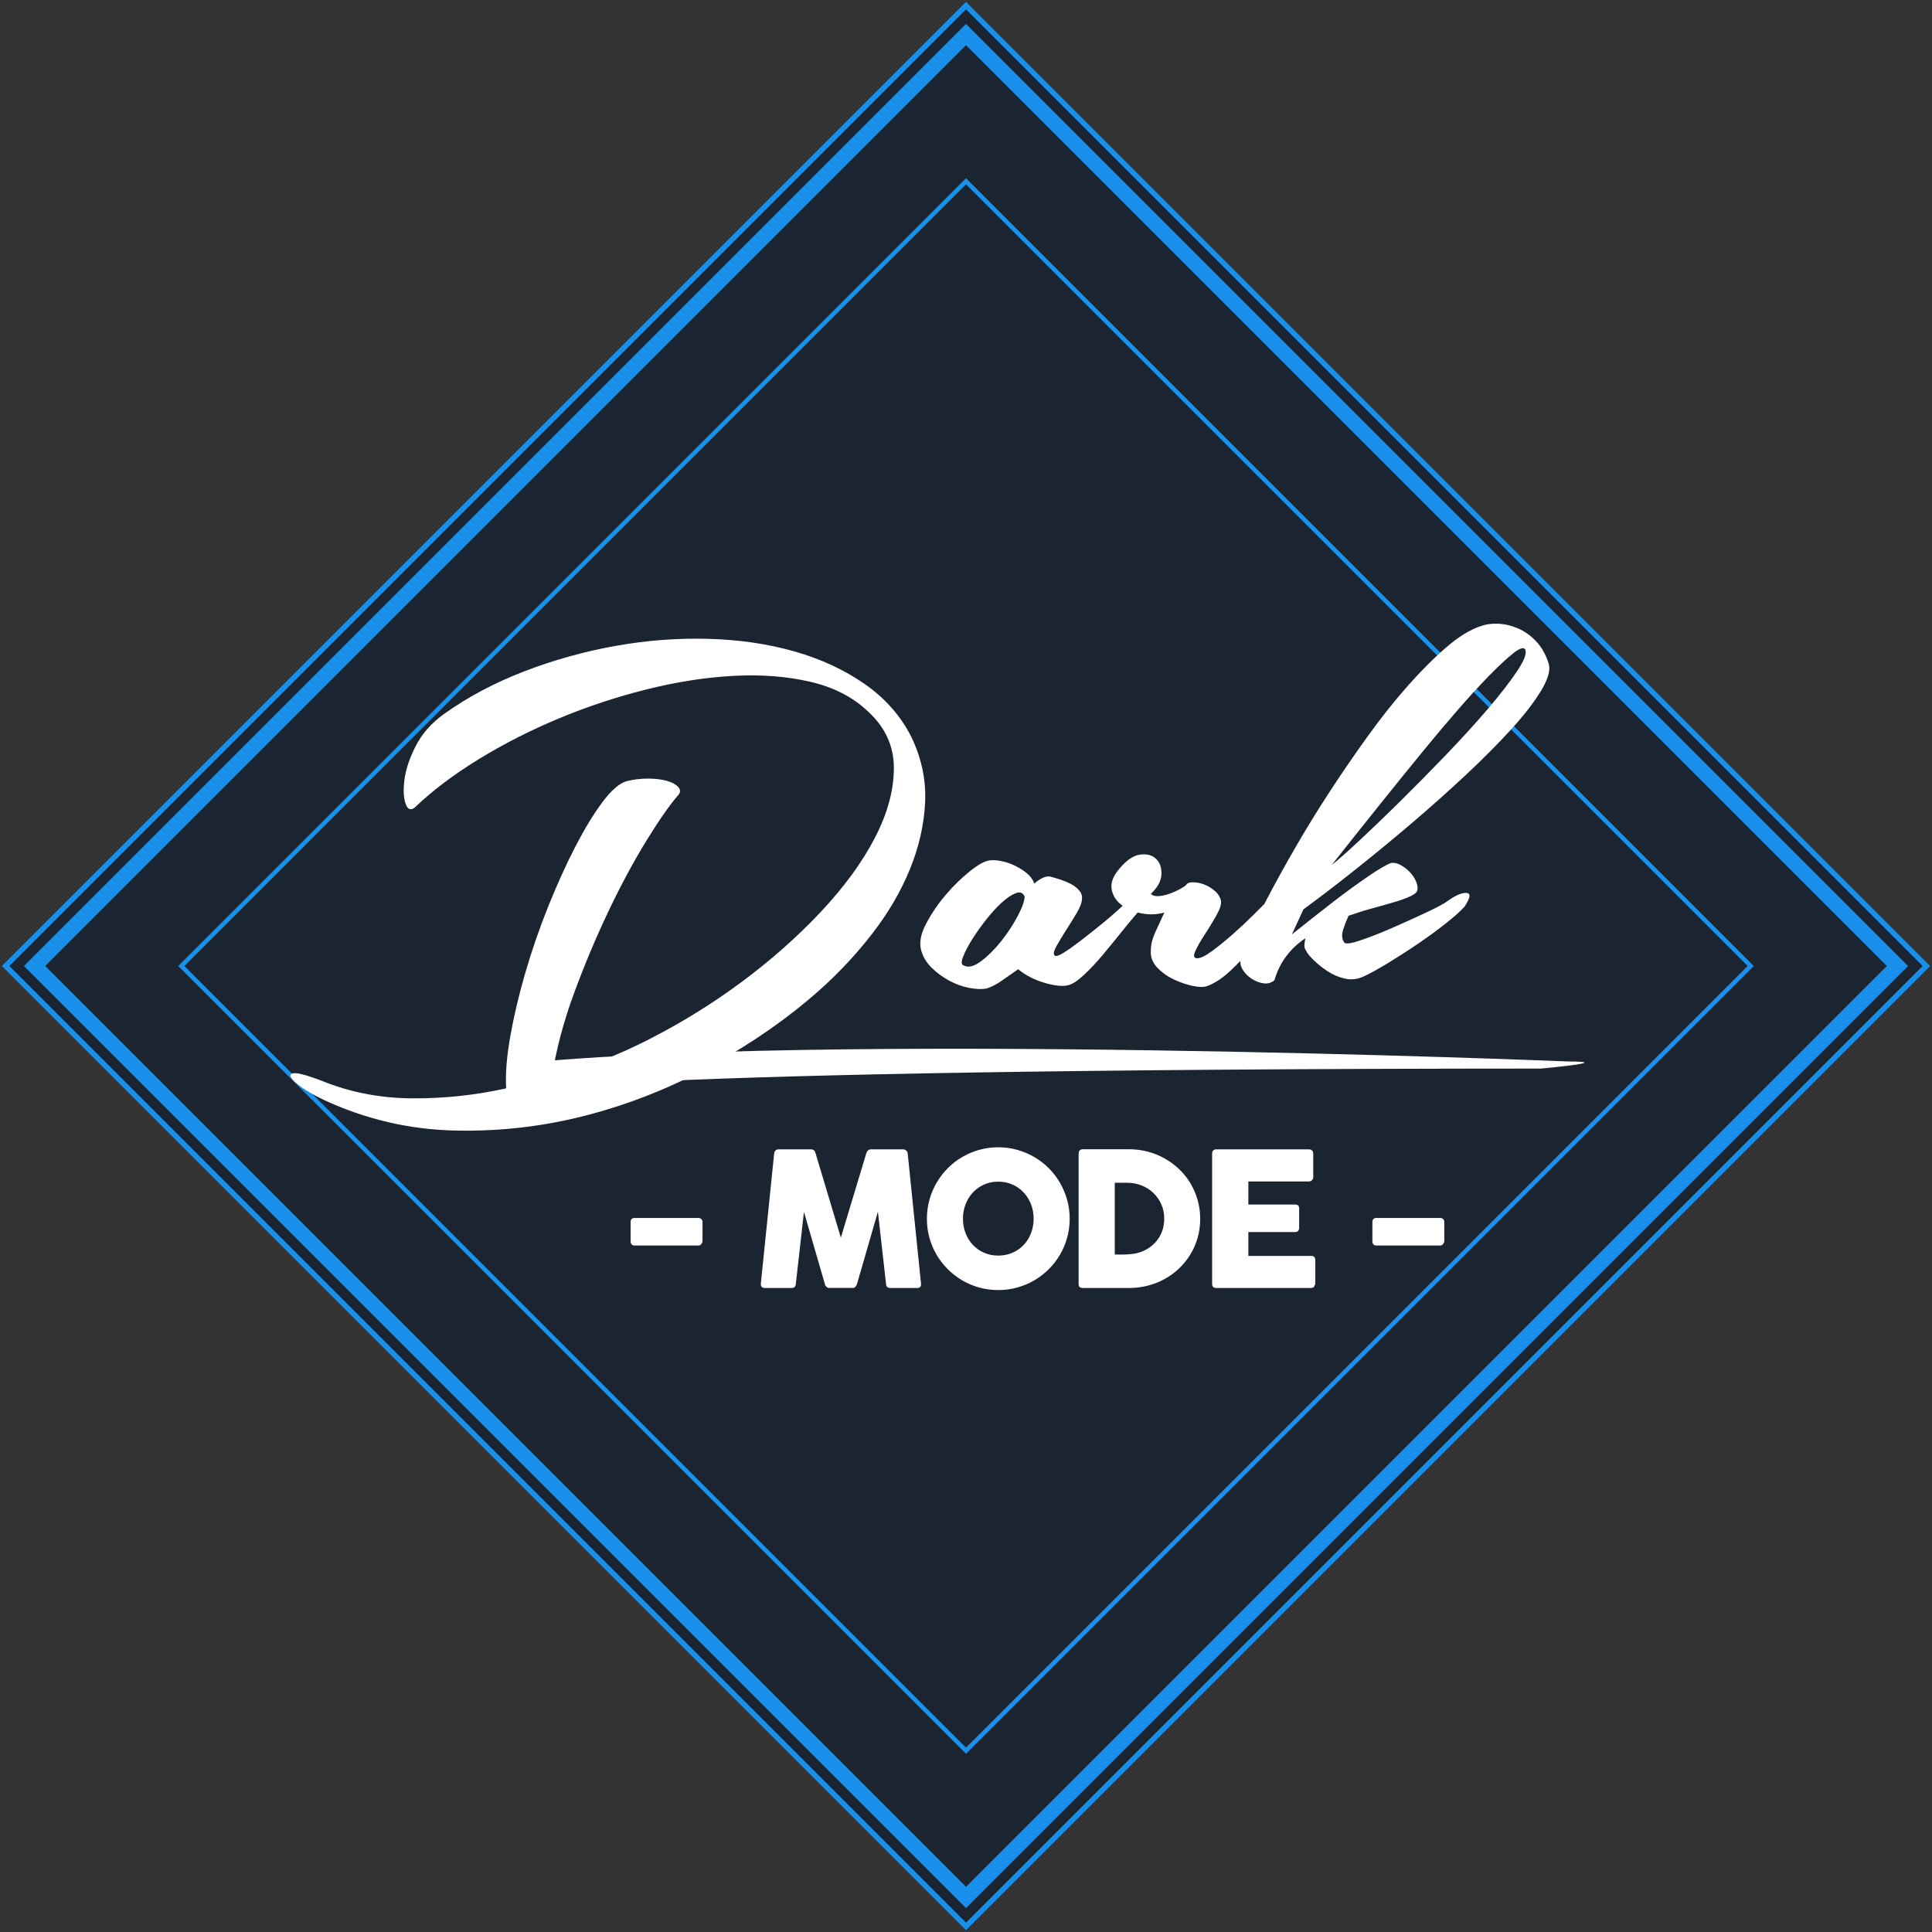 <?xml version="1.0" encoding="UTF-8"?>
<svg width="200px" height="200px" viewBox="0 0 200 200" version="1.1" xmlns="http://www.w3.org/2000/svg" xmlns:xlink="http://www.w3.org/1999/xlink">
    <rect x="0" y="0" width="200" height="200" fill="#333333" stroke="none"/>
    <!-- Generator: Sketch 51.3 (57544) - http://www.bohemiancoding.com/sketch -->
    <title>Logo</title>
    <desc>Created with Sketch.</desc>
    <defs></defs>
    <g id="Website" stroke="none" stroke-width="1" fill="none" fill-rule="evenodd">
        <g id="Dark-Mode" transform="translate(-545, -60)">
            <g id="Content-[40v-c]" transform="translate(-75, 60)">
                <g id="Header-[15v-c]">
                    <g id="Logo" transform="translate(620, 0)">
                        <g id="Background">
                            <polygon id="Outer-1" fill="#1B2431" points="100 199.812 0.188 100 100 0.188 199.812 100"></polygon>
                            <path d="M100,181.55 L18.45,100 L100,18.45 L181.55,100 L100,181.55 Z M19.089,100 L100,180.912 L180.912,100 L100,19.088 L19.089,100 Z" id="Inner" fill="#1991EB"></path>
                            <path d="M100,197.524 L2.476,100 L3.025,99.451 L100,2.476 L197.524,100 L100,197.524 Z M4.674,100 L100,195.326 L195.327,100 L100,4.674 L4.674,100 Z" id="Outer-2" fill="#1991EB"></path>
                            <path d="M100,199.812 L0.188,100 L100,0.188 L199.812,100 L100,199.812 Z M0.97,100 L100,199.03 L199.03,100 L100,0.969 L0.97,100 Z" id="Outer-1" fill="#1991EB"></path>
                        </g>
                        <g id="Text" transform="translate(29.333, 63.667)" fill="#FFFFFF">
                            <path d="M35.948,62.842 C35.948,62.558 36.089,62.417 36.373,62.417 L42.966,62.417 C43.082,62.417 43.182,62.454 43.265,62.528 C43.349,62.602 43.391,62.707 43.391,62.842 L43.391,64.804 C43.391,64.901 43.352,65.002 43.275,65.109 C43.198,65.215 43.095,65.268 42.966,65.268 L36.373,65.268 C36.089,65.268 35.948,65.114 35.948,64.804 L35.948,62.842 Z M50.809,55.737 C50.821,55.621 50.867,55.521 50.944,55.437 C51.021,55.354 51.131,55.312 51.273,55.312 L54.617,55.312 C54.856,55.312 55.01,55.434 55.081,55.679 L57.711,64.456 L60.359,55.679 C60.449,55.434 60.614,55.312 60.852,55.312 L64.158,55.312 C64.274,55.312 64.379,55.352 64.472,55.432 C64.566,55.513 64.619,55.615 64.632,55.737 C64.857,58.005 65.088,60.256 65.323,62.489 C65.558,64.722 65.789,66.973 66.014,69.241 L66.014,69.29 C66.014,69.541 65.872,69.667 65.589,69.667 L62.853,69.667 C62.557,69.667 62.402,69.525 62.389,69.241 L61.548,61.769 L59.373,69.29 C59.36,69.354 59.314,69.431 59.233,69.522 C59.152,69.612 59.074,69.657 58.996,69.657 L56.454,69.657 C56.377,69.657 56.294,69.614 56.207,69.526 C56.12,69.439 56.074,69.361 56.067,69.29 L53.892,61.788 L53.051,69.241 C53.038,69.525 52.88,69.667 52.578,69.667 L49.842,69.667 C49.565,69.667 49.426,69.525 49.426,69.241 L50.809,55.737 Z M70.351,62.494 C70.351,63.029 70.442,63.528 70.622,63.992 C70.802,64.456 71.055,64.861 71.381,65.206 C71.706,65.55 72.091,65.821 72.536,66.017 C72.981,66.214 73.47,66.312 74.005,66.312 C74.54,66.312 75.032,66.214 75.479,66.017 C75.927,65.821 76.314,65.55 76.639,65.206 C76.965,64.861 77.218,64.456 77.398,63.992 C77.579,63.528 77.669,63.029 77.669,62.494 C77.669,61.966 77.579,61.468 77.398,61.001 C77.218,60.533 76.965,60.126 76.639,59.778 C76.314,59.43 75.927,59.156 75.479,58.956 C75.032,58.756 74.54,58.656 74.005,58.656 C73.47,58.656 72.981,58.756 72.536,58.956 C72.091,59.156 71.706,59.43 71.381,59.778 C71.055,60.126 70.802,60.533 70.622,61.001 C70.442,61.468 70.351,61.966 70.351,62.494 Z M66.62,62.504 C66.62,61.821 66.707,61.165 66.881,60.536 C67.055,59.908 67.303,59.319 67.625,58.767 C67.948,58.216 68.333,57.715 68.78,57.264 C69.228,56.813 69.726,56.428 70.274,56.109 C70.822,55.79 71.41,55.542 72.038,55.365 C72.667,55.188 73.322,55.099 74.005,55.099 C74.682,55.099 75.336,55.188 75.968,55.365 C76.599,55.542 77.189,55.79 77.737,56.109 C78.284,56.428 78.784,56.813 79.235,57.264 C79.686,57.715 80.071,58.216 80.39,58.767 C80.709,59.319 80.957,59.908 81.134,60.536 C81.312,61.165 81.4,61.821 81.4,62.504 C81.4,63.187 81.312,63.842 81.134,64.471 C80.957,65.099 80.709,65.686 80.39,66.23 C80.071,66.775 79.686,67.271 79.235,67.719 C78.784,68.167 78.284,68.552 77.737,68.874 C77.189,69.196 76.599,69.444 75.968,69.618 C75.336,69.792 74.682,69.879 74.005,69.879 C73.322,69.879 72.667,69.792 72.038,69.618 C71.41,69.444 70.822,69.196 70.274,68.874 C69.726,68.552 69.228,68.167 68.78,67.719 C68.333,67.271 67.948,66.775 67.625,66.23 C67.303,65.686 67.055,65.099 66.881,64.471 C66.707,63.842 66.62,63.187 66.62,62.504 Z M94.911,62.504 C94.911,63.187 94.824,63.836 94.65,64.451 C94.476,65.067 94.228,65.64 93.906,66.172 C93.584,66.704 93.199,67.186 92.751,67.617 C92.303,68.049 91.807,68.416 91.262,68.719 C90.717,69.022 90.129,69.256 89.498,69.42 C88.866,69.585 88.212,69.667 87.535,69.667 L82.77,69.667 C82.654,69.667 82.551,69.641 82.46,69.589 C82.37,69.538 82.325,69.428 82.325,69.261 L82.325,55.756 C82.325,55.621 82.362,55.511 82.436,55.428 C82.51,55.344 82.622,55.302 82.77,55.302 L87.535,55.302 C88.212,55.302 88.865,55.386 89.493,55.553 C90.121,55.721 90.708,55.959 91.252,56.269 C91.797,56.578 92.295,56.949 92.746,57.38 C93.197,57.812 93.582,58.295 93.901,58.83 C94.22,59.365 94.468,59.942 94.645,60.561 C94.823,61.179 94.911,61.827 94.911,62.504 Z M86.066,58.772 L86.066,66.206 L86.878,66.206 C87.026,66.206 87.171,66.201 87.313,66.192 C87.455,66.182 87.597,66.171 87.738,66.158 C88.222,66.119 88.673,66.001 89.092,65.805 C89.511,65.608 89.876,65.351 90.189,65.031 C90.502,64.712 90.746,64.337 90.924,63.905 C91.101,63.474 91.189,63.003 91.189,62.494 C91.189,61.953 91.088,61.455 90.885,61.001 C90.682,60.546 90.406,60.153 90.058,59.821 C89.71,59.489 89.303,59.232 88.836,59.048 C88.368,58.864 87.871,58.772 87.342,58.772 L86.066,58.772 Z M96.145,55.756 C96.145,55.621 96.182,55.513 96.256,55.432 C96.33,55.352 96.435,55.312 96.571,55.312 L106.17,55.312 C106.311,55.312 106.421,55.354 106.498,55.437 C106.576,55.521 106.614,55.634 106.614,55.776 L106.614,58.173 C106.614,58.283 106.576,58.387 106.498,58.487 C106.421,58.587 106.308,58.637 106.16,58.637 L99.896,58.637 L99.896,61.025 L104.729,61.025 C104.852,61.025 104.953,61.054 105.034,61.112 C105.114,61.17 105.155,61.266 105.155,61.402 L105.155,63.49 C105.155,63.58 105.119,63.667 105.048,63.751 C104.977,63.834 104.874,63.876 104.739,63.876 L99.896,63.876 L99.896,66.341 L106.392,66.341 C106.682,66.341 106.827,66.49 106.827,66.786 L106.827,69.222 C106.827,69.286 106.801,69.344 106.75,69.396 C106.724,69.576 106.592,69.667 106.353,69.667 L96.571,69.667 C96.442,69.667 96.339,69.633 96.261,69.565 C96.184,69.497 96.145,69.393 96.145,69.251 L96.145,55.756 Z M112.736,62.842 C112.736,62.558 112.878,62.417 113.162,62.417 L119.754,62.417 C119.87,62.417 119.97,62.454 120.054,62.528 C120.138,62.602 120.18,62.707 120.18,62.842 L120.18,64.804 C120.18,64.901 120.141,65.002 120.064,65.109 C119.986,65.215 119.883,65.268 119.754,65.268 L113.162,65.268 C112.878,65.268 112.736,65.114 112.736,64.804 L112.736,62.842 Z" id="--MODE--"></path>
                            <g id="Dark" transform="translate(0.189, 0.015)">
                                <path d="M132.616,42.41 C132.616,42.41 54.443,44.664 22.638,50.483 C22.638,50.483 26.54,49.629 23.678,53.311 C23.678,53.311 30.08,50.345 129.803,43.343 C129.803,43.343 137.546,42.088 132.616,42.41 Z" id="Shape-8" transform="translate(78.448, 47.834) rotate(4) translate(-78.448, -47.834) "></path>
                                <path d="M101.363,29.899 C101.433,29.763 101.505,29.625 101.578,29.485 C102.4,27.907 103.367,26.151 104.478,24.218 C105.589,22.285 106.789,20.329 108.078,18.351 C109.367,16.373 110.7,14.429 112.078,12.518 C113.456,10.607 114.833,8.873 116.211,7.318 C117.589,5.762 118.922,4.429 120.211,3.318 C121.5,2.207 122.7,1.473 123.811,1.118 C124.3,0.94 124.878,0.862 125.545,0.885 C126.211,0.907 126.889,1.062 127.578,1.351 C128.267,1.64 128.9,2.085 129.478,2.685 C130.056,3.285 130.5,4.073 130.811,5.051 C130.989,5.718 130.722,6.64 130.011,7.818 C129.3,8.996 128.278,10.318 126.945,11.785 C125.611,13.251 124.056,14.818 122.278,16.485 C120.5,18.151 118.633,19.818 116.678,21.485 C114.722,23.151 112.767,24.762 110.811,26.318 C108.856,27.873 107.056,29.251 105.411,30.451 L104.211,33.051 C105.767,31.807 107.233,30.651 108.611,29.585 C109.767,28.696 110.911,27.862 112.045,27.085 C113.178,26.307 113.989,25.829 114.478,25.651 C114.789,25.607 115.111,25.673 115.445,25.851 C115.778,26.029 116.089,26.262 116.378,26.551 C116.667,26.84 116.889,27.162 117.045,27.518 C117.2,27.873 117.256,28.185 117.211,28.451 C117.167,28.673 116.933,28.885 116.511,29.085 C116.089,29.285 115.545,29.485 114.878,29.685 C114.211,29.885 113.467,30.096 112.645,30.318 C111.822,30.54 110.967,30.807 110.078,31.118 C109.856,31.607 109.667,32.096 109.511,32.585 C109.356,33.073 109.389,33.496 109.611,33.851 C109.7,34.073 110.245,34.018 111.245,33.685 C112.245,33.351 113.356,32.918 114.578,32.385 C115.8,31.851 116.978,31.318 118.111,30.785 C119.245,30.251 119.989,29.851 120.345,29.585 C121.145,29.007 121.789,28.729 122.278,28.751 C122.767,28.773 122.7,29.251 122.078,30.185 C121.678,30.629 121.045,31.196 120.178,31.885 C119.311,32.573 118.356,33.273 117.311,33.985 C116.267,34.696 115.233,35.362 114.211,35.985 C113.189,36.607 112.345,37.073 111.678,37.385 C111.011,37.696 110.345,37.773 109.678,37.618 C109.011,37.462 108.4,37.196 107.845,36.818 C107.289,36.44 106.811,36.051 106.411,35.651 C106.011,35.251 105.767,34.94 105.678,34.718 C105.545,34.54 105.489,34.34 105.511,34.118 C105.533,33.896 105.567,33.673 105.611,33.451 C104.856,33.94 104.2,34.551 103.645,35.285 C103.089,36.018 102.678,36.851 102.411,37.785 C102.1,38.051 101.745,38.162 101.345,38.118 C100.945,38.073 100.556,37.94 100.178,37.718 C99.8,37.496 99.489,37.218 99.245,36.885 C99,36.551 98.878,36.229 98.878,35.918 C98.878,35.878 98.88,35.833 98.885,35.785 C98.558,36.126 98.222,36.46 97.878,36.785 C97.078,37.54 96.278,38.073 95.478,38.385 C95.122,38.518 94.622,38.518 93.978,38.385 C93.333,38.251 92.678,38.029 92.011,37.718 C91.345,37.407 90.767,36.996 90.278,36.485 C89.789,35.973 89.567,35.385 89.611,34.718 C89.611,34.14 89.756,33.529 90.045,32.885 C90.333,32.24 90.656,31.54 91.011,30.785 C90.211,31.007 89.389,31.029 88.545,30.851 C88.44,30.829 88.338,30.805 88.239,30.779 C88.19,30.846 88.136,30.914 88.078,30.985 C87.722,31.385 87.233,31.973 86.611,32.751 C85.989,33.529 85.345,34.318 84.678,35.118 C84.011,35.918 83.345,36.629 82.678,37.251 C82.011,37.873 81.456,38.229 81.011,38.318 C80.433,38.451 79.622,38.362 78.578,38.051 C77.533,37.74 76.633,37.273 75.878,36.651 C75.3,37.051 74.745,37.44 74.211,37.818 C73.678,38.196 73.145,38.473 72.611,38.651 C72.122,38.74 71.522,38.718 70.811,38.585 C70.1,38.451 69.4,38.196 68.711,37.818 C68.022,37.44 67.411,36.985 66.878,36.451 C66.345,35.918 65.989,35.296 65.811,34.585 C65.633,33.829 65.822,32.929 66.378,31.885 C66.933,30.84 67.611,29.851 68.411,28.918 C69.211,27.985 70.045,27.173 70.911,26.485 C71.778,25.796 72.456,25.429 72.945,25.385 C73.256,25.34 73.645,25.362 74.111,25.451 C74.578,25.54 75.045,25.696 75.511,25.918 C75.978,26.14 76.4,26.407 76.778,26.718 C77.156,27.029 77.411,27.385 77.545,27.785 C78.167,27.251 78.7,27.007 79.145,27.051 C79.5,27.14 79.878,27.251 80.278,27.385 C80.678,27.518 81.045,27.673 81.378,27.851 C81.711,28.029 81.989,28.251 82.211,28.518 C82.433,28.785 82.522,29.073 82.478,29.385 C82.478,29.74 82.3,30.218 81.945,30.818 C81.589,31.418 81.211,32.029 80.811,32.651 C80.411,33.273 80.078,33.829 79.811,34.318 C79.545,34.807 79.5,35.118 79.678,35.251 C79.811,35.34 80.111,35.24 80.578,34.951 C81.045,34.662 81.611,34.262 82.278,33.751 C82.945,33.24 83.689,32.651 84.511,31.985 C85.248,31.387 85.976,30.754 86.695,30.085 C86.62,30.032 86.548,29.976 86.478,29.918 C85.945,29.473 85.633,28.929 85.545,28.285 C85.456,27.64 85.745,26.94 86.411,26.185 C87.122,25.34 87.822,24.873 88.511,24.785 C89.2,24.696 89.745,24.84 90.145,25.218 C90.545,25.596 90.733,26.129 90.711,26.818 C90.689,27.507 90.322,28.185 89.611,28.851 C89.789,29.029 90.056,29.107 90.411,29.085 C90.767,29.062 91.133,28.985 91.511,28.851 C91.889,28.718 92.245,28.562 92.578,28.385 C92.911,28.207 93.145,28.051 93.278,27.918 C93.367,27.74 93.6,27.651 93.978,27.651 C94.356,27.651 94.745,27.729 95.145,27.885 C95.545,28.04 95.911,28.262 96.245,28.551 C96.578,28.84 96.789,29.185 96.878,29.585 C96.922,29.94 96.756,30.451 96.378,31.118 C96,31.785 95.6,32.44 95.178,33.085 C94.756,33.729 94.433,34.296 94.211,34.785 C93.989,35.273 94.056,35.518 94.411,35.518 C94.767,35.518 95.289,35.262 95.978,34.751 C96.667,34.24 97.389,33.651 98.145,32.985 C98.9,32.318 99.611,31.651 100.278,30.985 L101.363,29.899 Z M16.411,10.251 C18.9,8.473 21.678,6.996 24.745,5.818 C27.811,4.64 30.956,3.762 34.178,3.185 C37.4,2.607 40.611,2.362 43.811,2.451 C47.011,2.54 49.978,2.973 52.711,3.751 C55.445,4.529 57.867,5.651 59.978,7.118 C62.089,8.585 63.7,10.407 64.811,12.585 C65.878,14.807 66.356,17.073 66.245,19.385 C66.133,21.696 65.611,23.996 64.678,26.285 C63.745,28.573 62.456,30.785 60.811,32.918 C59.167,35.051 57.322,37.029 55.278,38.851 C52.122,41.651 48.489,44.196 44.378,46.485 C40.267,48.773 35.945,50.518 31.411,51.718 C26.878,52.918 22.256,53.462 17.545,53.351 C12.833,53.24 8.322,52.185 4.011,50.185 C3.078,49.74 2.3,49.296 1.678,48.851 C1.056,48.407 0.689,48.051 0.578,47.785 C0.467,47.518 0.645,47.396 1.111,47.418 C1.578,47.44 2.456,47.696 3.745,48.185 C6.678,49.385 9.8,49.996 13.111,50.018 C16.422,50.04 19.678,49.696 22.878,48.985 C22.789,47.473 22.933,45.662 23.311,43.551 C23.689,41.44 24.211,39.24 24.878,36.951 C25.545,34.662 26.333,32.385 27.245,30.118 C28.156,27.851 29.089,25.796 30.045,23.951 C31,22.107 31.933,20.573 32.845,19.351 C33.756,18.129 34.589,17.407 35.345,17.185 C36.056,17.007 36.789,16.918 37.545,16.918 C38.3,16.918 38.956,16.996 39.511,17.151 C40.067,17.307 40.467,17.529 40.711,17.818 C40.956,18.107 40.922,18.407 40.611,18.718 C39.767,19.696 38.7,21.229 37.411,23.318 C36.122,25.407 34.833,27.796 33.545,30.485 C32.256,33.173 31.056,36.018 29.945,39.018 C28.833,42.018 28.056,44.94 27.611,47.785 C30.9,46.94 34.244,45.651 37.645,43.918 C41.045,42.185 44.256,40.196 47.278,37.951 C50.3,35.707 53.022,33.296 55.445,30.718 C57.867,28.14 59.733,25.585 61.045,23.051 C62.356,20.518 63.011,18.107 63.011,15.818 C63.011,13.529 62.1,11.562 60.278,9.918 C58.722,8.451 56.733,7.44 54.311,6.885 C51.889,6.329 49.245,6.129 46.378,6.285 C43.511,6.44 40.522,6.907 37.411,7.685 C34.3,8.462 31.278,9.462 28.345,10.685 C25.411,11.907 22.656,13.307 20.078,14.885 C17.5,16.462 15.3,18.118 13.478,19.851 C13.033,20.251 12.7,20.151 12.478,19.551 C12.256,18.951 12.211,18.118 12.345,17.051 C12.478,15.985 12.867,14.818 13.511,13.551 C14.156,12.285 15.122,11.185 16.411,10.251 Z M128.345,3.518 C128.167,3.296 127.745,3.451 127.078,3.985 C126.411,4.518 125.589,5.285 124.611,6.285 C123.633,7.285 122.556,8.462 121.378,9.818 C120.2,11.173 119.011,12.585 117.811,14.051 C115.011,17.473 111.856,21.407 108.345,25.851 C108.922,25.407 109.845,24.596 111.111,23.418 C112.378,22.24 113.789,20.885 115.345,19.351 C116.9,17.818 118.5,16.196 120.145,14.485 C121.789,12.773 123.256,11.162 124.545,9.651 C125.833,8.14 126.845,6.829 127.578,5.718 C128.311,4.607 128.567,3.873 128.345,3.518 Z M70.211,36.251 C70.7,36.518 71.311,36.373 72.045,35.818 C72.778,35.262 73.478,34.562 74.145,33.718 C74.811,32.873 75.378,32.007 75.845,31.118 C76.311,30.229 76.545,29.562 76.545,29.118 C76.367,28.718 76.056,28.607 75.611,28.785 C75.167,28.962 74.678,29.296 74.145,29.785 C73.611,30.273 73.067,30.873 72.511,31.585 C71.956,32.296 71.478,32.973 71.078,33.618 C70.678,34.262 70.378,34.84 70.178,35.351 C69.978,35.862 69.989,36.162 70.211,36.251 Z"></path>
                            </g>
                        </g>
                    </g>
                </g>
            </g>
        </g>
    </g>
</svg>